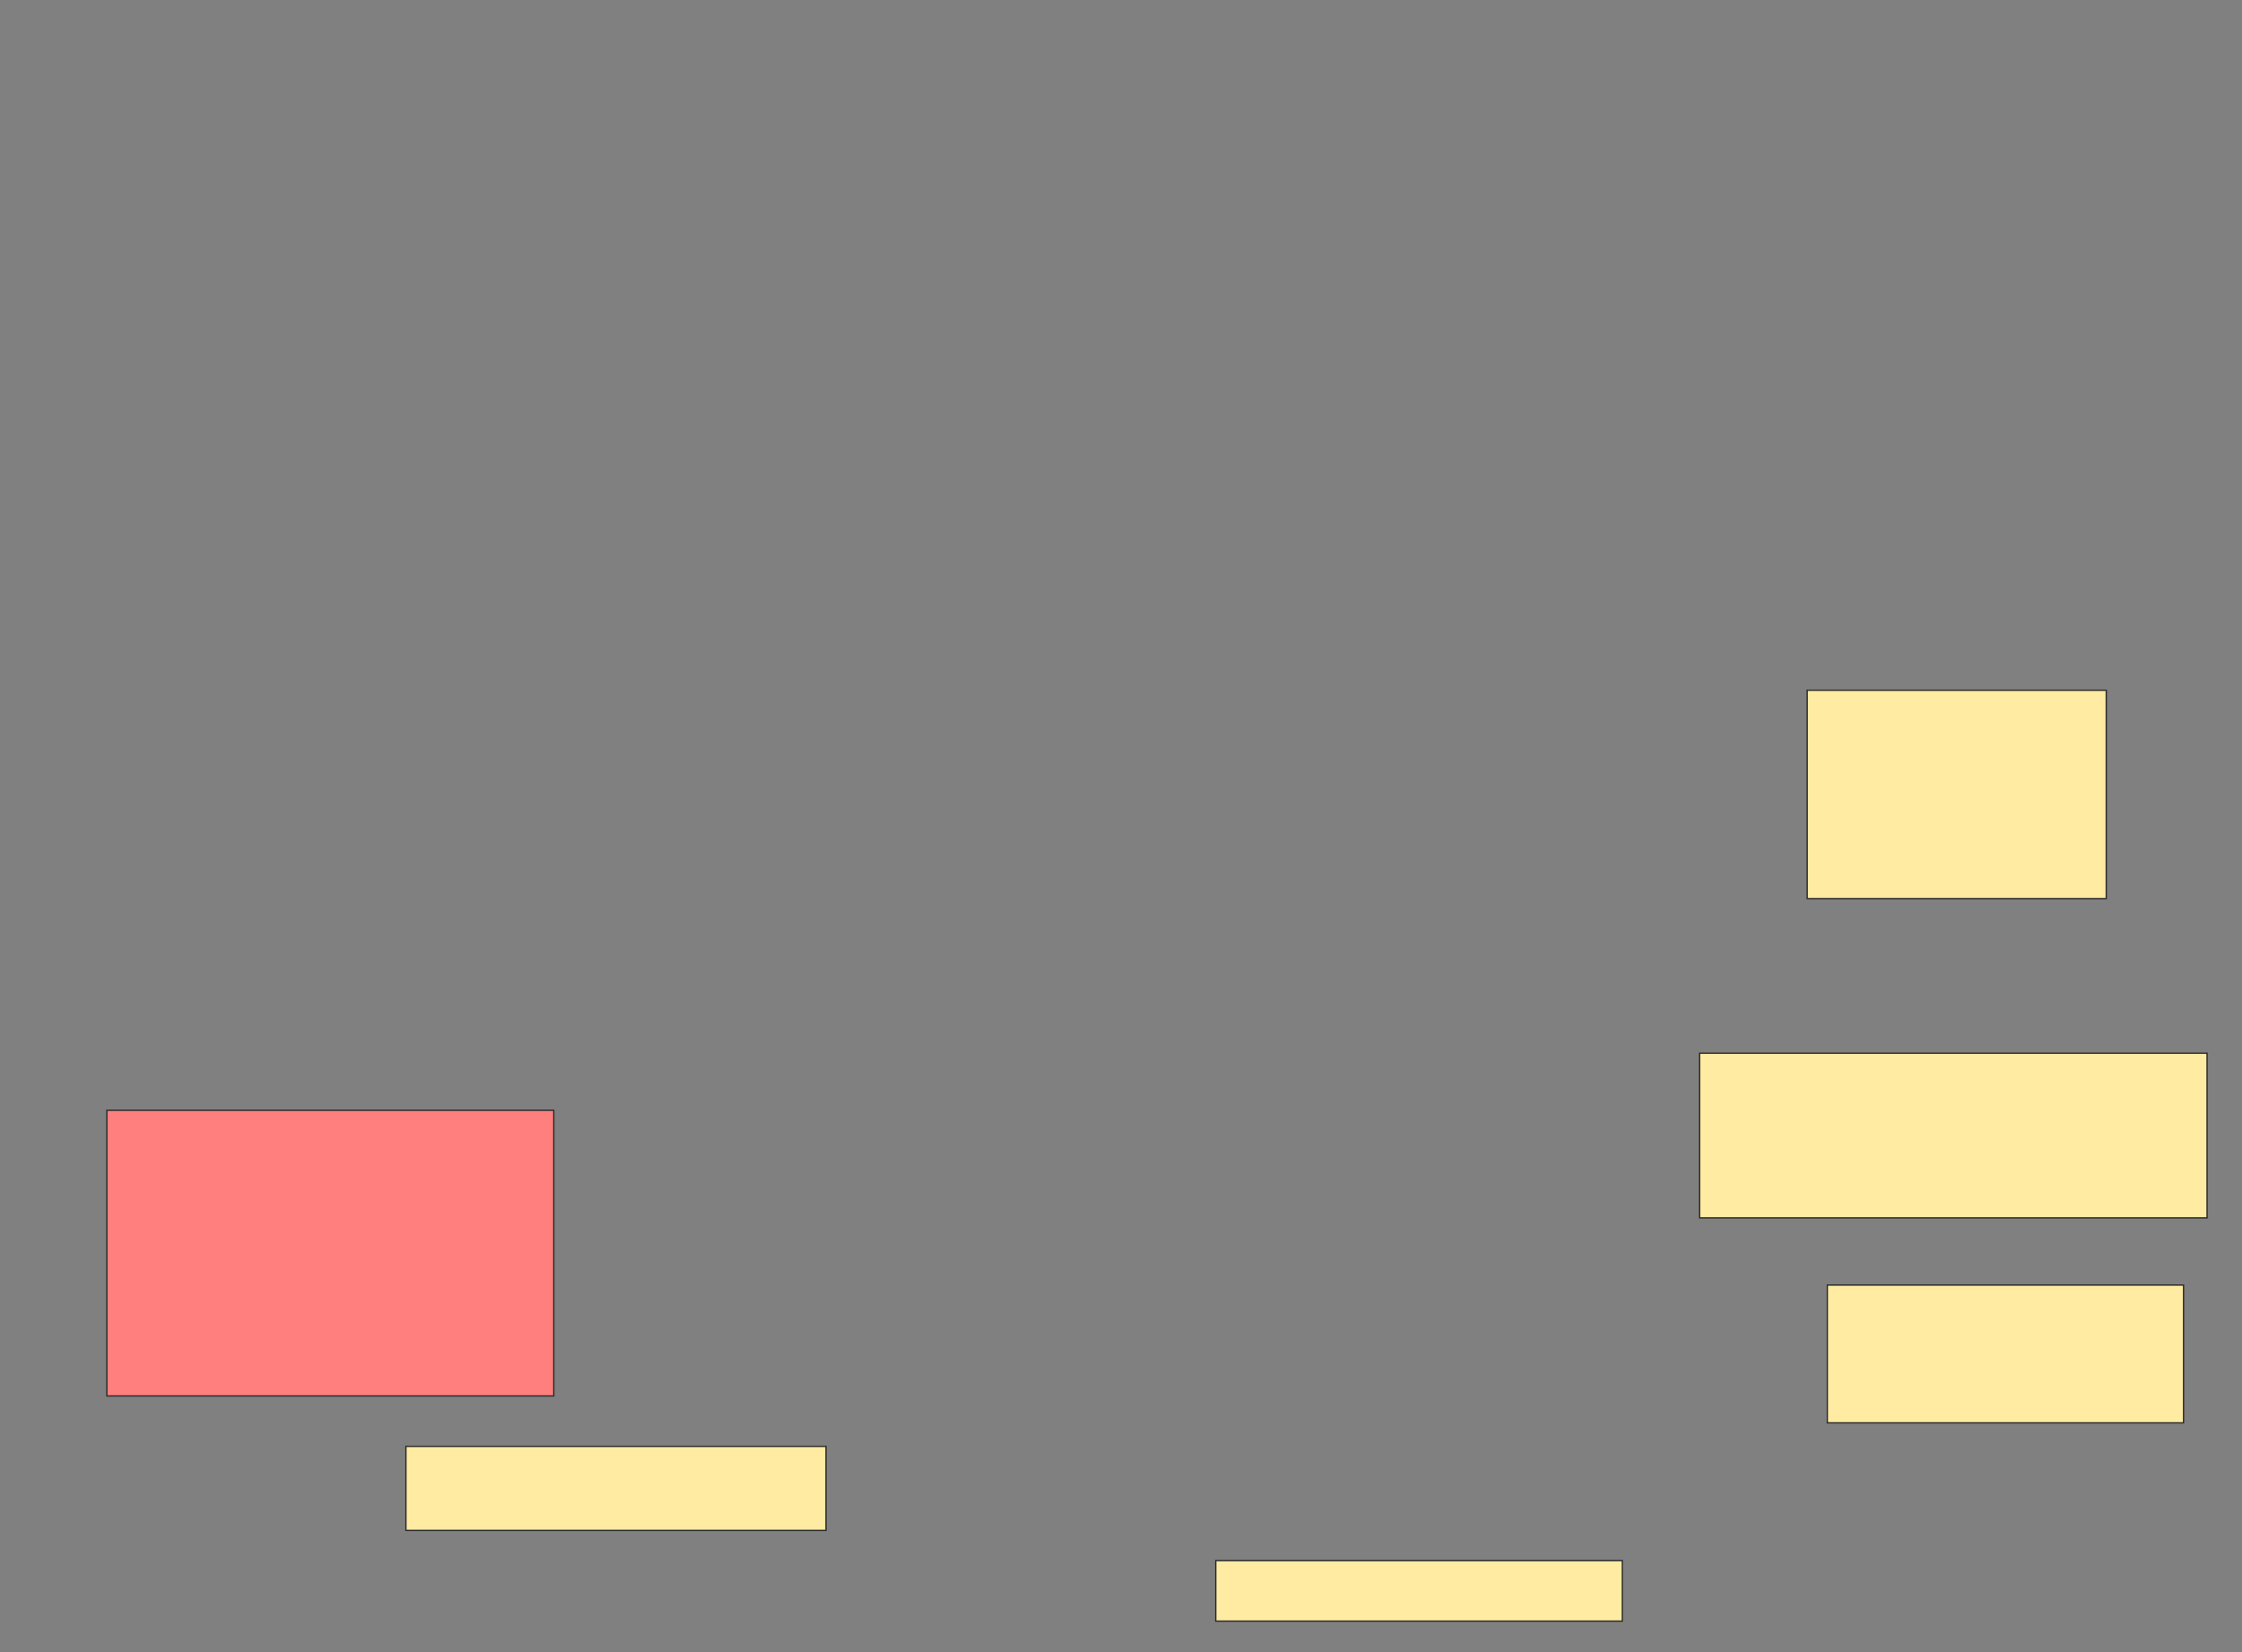 <svg xmlns="http://www.w3.org/2000/svg" width="1668" height="1229">
 <rect width="100%" height="100%" fill="#808080" stroke="none"/>
 <!-- Created with Image Occlusion Enhanced -->
 <g>
  <title>Labels</title>
 </g>
 <g>
  <title>Masks</title>
  <rect id="5eafc4a4876b41908e52aab40e2ad98a-ao-1" height="212.5" width="332.5" y="826" x="79.5" stroke="#2D2D2D" fill="#FF7E7E" class="qshape"/>
  <rect id="5eafc4a4876b41908e52aab40e2ad98a-ao-2" height="62.5" width="312.5" y="1076" x="302" stroke="#2D2D2D" fill="#FFEBA2"/>
  <rect id="5eafc4a4876b41908e52aab40e2ad98a-ao-3" height="45" width="302.5" y="1161" x="904.5" stroke="#2D2D2D" fill="#FFEBA2"/>
  <rect id="5eafc4a4876b41908e52aab40e2ad98a-ao-4" height="102.5" width="265" y="956" x="1359.5" stroke="#2D2D2D" fill="#FFEBA2"/>
  <rect id="5eafc4a4876b41908e52aab40e2ad98a-ao-5" height="155" width="222.5" y="513.5" x="1344.5" stroke="#2D2D2D" fill="#FFEBA2"/>
  <rect stroke="#2D2D2D" id="5eafc4a4876b41908e52aab40e2ad98a-ao-6" height="122.5" width="377.5" y="783.5" x="1264.5" stroke-linecap="null" stroke-linejoin="null" stroke-dasharray="null" fill="#FFEBA2"/>
 </g>
</svg>